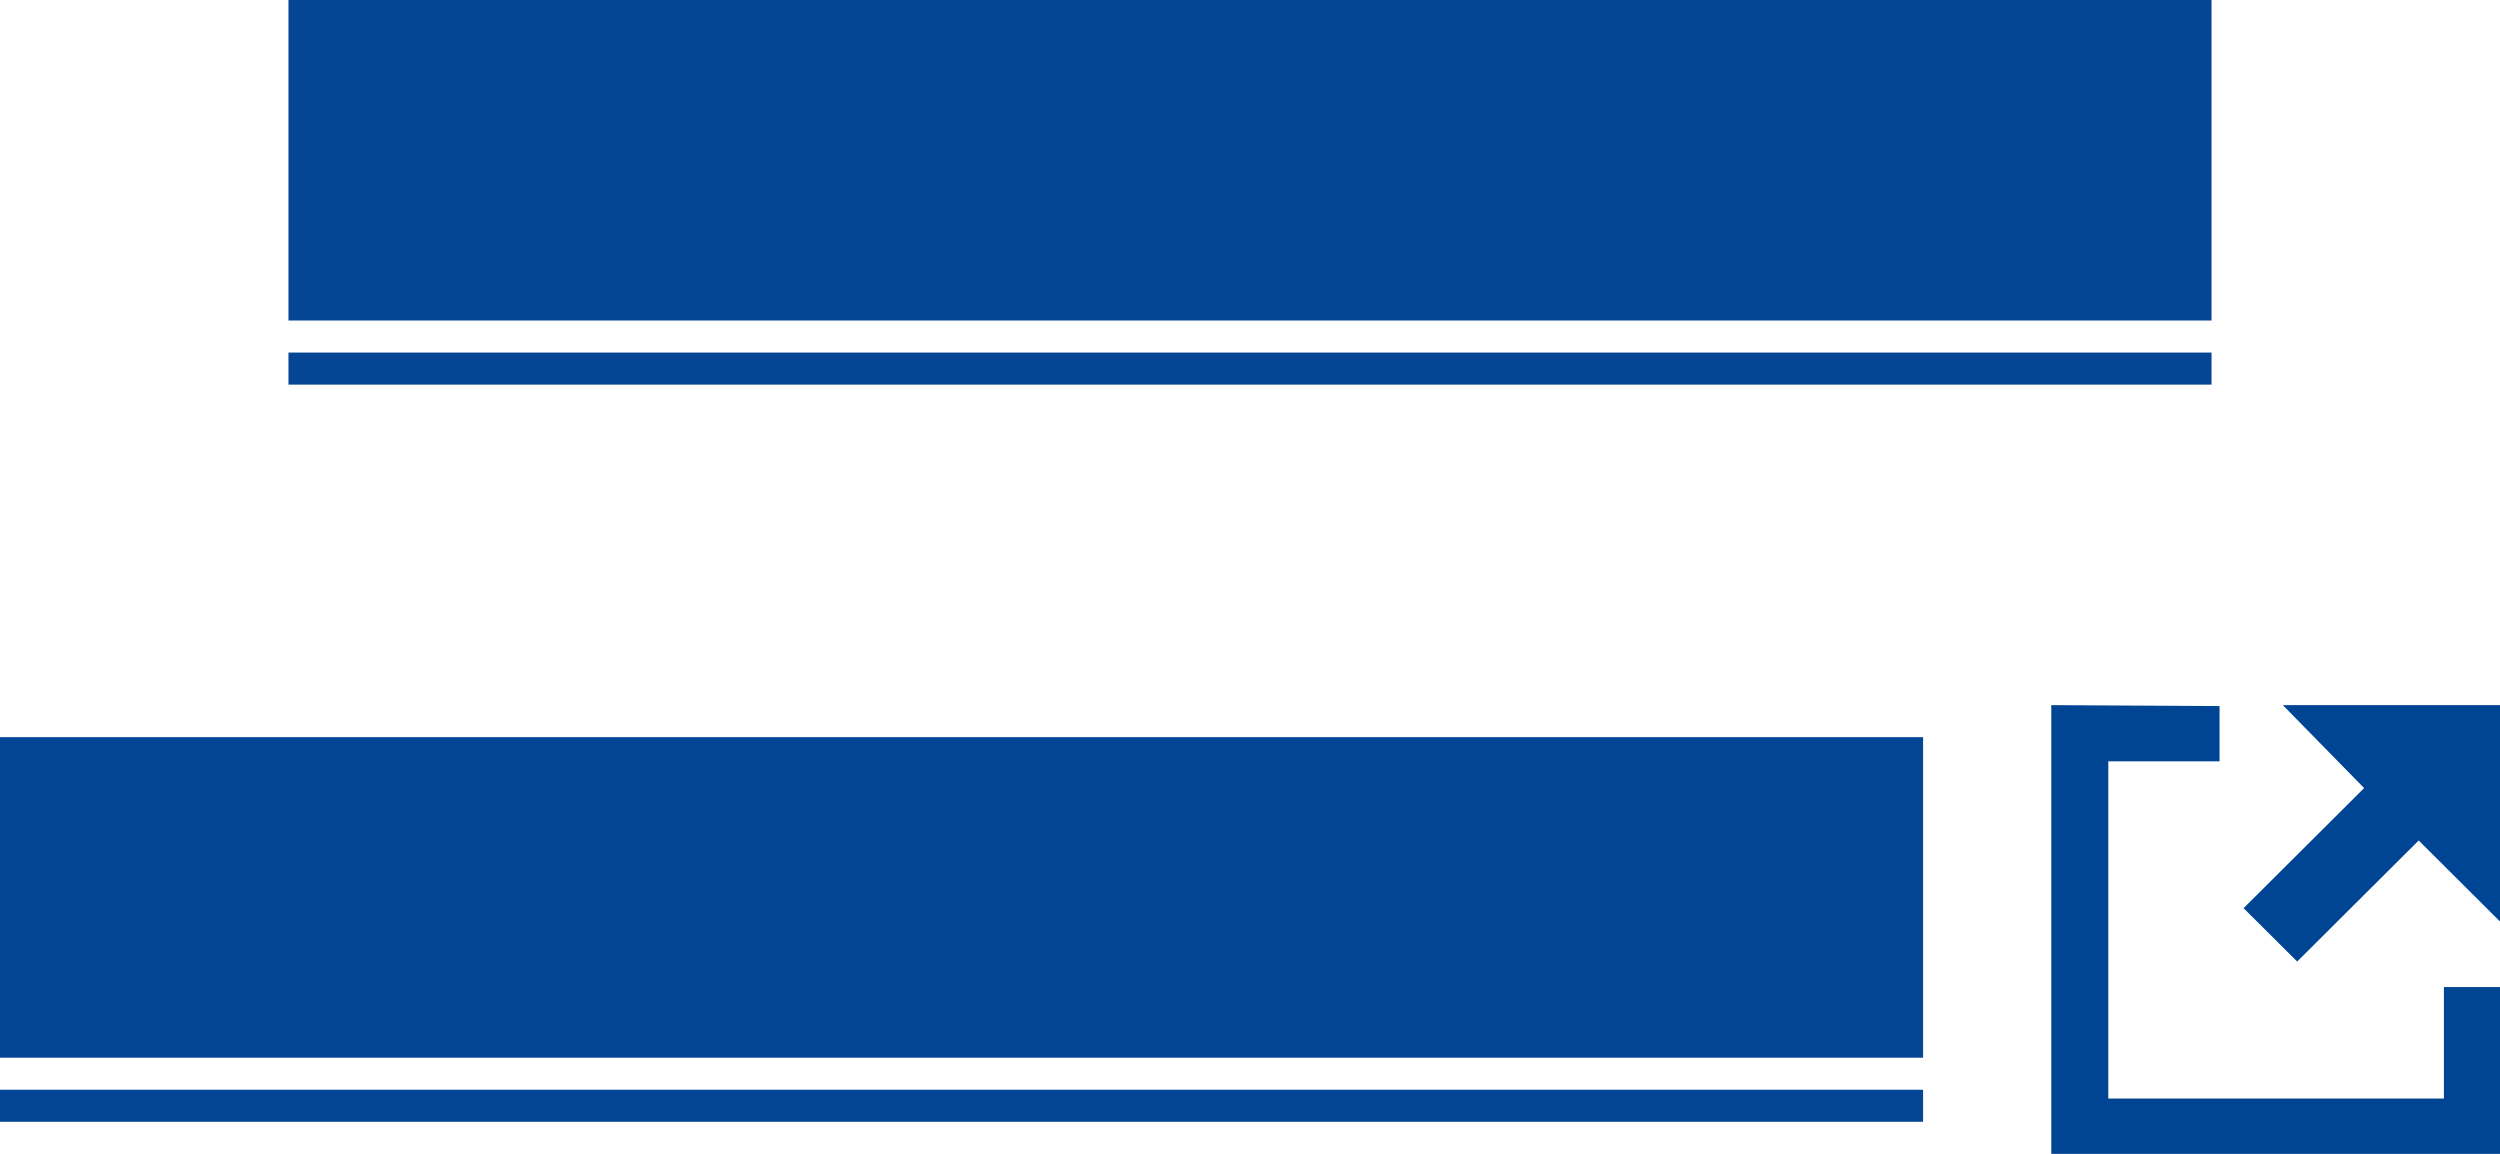 <?xml version="1.0" encoding="UTF-8"?>
<svg width="78px" height="36px" viewBox="0 0 78 36" version="1.1" xmlns="http://www.w3.org/2000/svg" xmlns:xlink="http://www.w3.org/1999/xlink">
    <!-- Generator: Sketch 55.1 (78136) - https://sketchapp.com -->
    <title>Links</title>
    <desc>Created with Sketch.</desc>
    <g id="thumbnails---final" stroke="none" stroke-width="1" fill="none" fill-rule="evenodd">
        <g id="thumbnails---final_symbols" transform="translate(-1171, -2365)">
            <g id="Group-2" transform="translate(20, 20)">
                <g id="Group-21" transform="translate(0, 2190)">
                    <g id="ec_comp_links" transform="translate(960, 0)">
                        <g id="Links_v2" transform="translate(191, 155)">
                            <g id="Group-3">
                                <g id="Group-7-Copy" transform="translate(9, 0)" fill="#044695">
                                    <g id="Stacked-Group">
                                        <g id="Simple-link">
                                            <g id="Group">
                                                <polygon id="Decoration" fill-rule="nonzero" points="0 12 0 11 60 11 60 12"></polygon>
                                                <polygon id="Fill-10-Copy-2" points="0 10 60 10 60 0 0 0"></polygon>
                                            </g>
                                        </g>
                                    </g>
                                </g>
                                <g id="Group-2" transform="translate(0, 22)">
                                    <g id="Group-7-Copy-3" transform="translate(0, 1)" fill="#044695">
                                        <g id="Stacked-Group">
                                            <g id="Simple-link">
                                                <g id="Group">
                                                    <polygon id="Decoration" fill-rule="nonzero" points="0 12 0 11 60 11 60 12"></polygon>
                                                    <polygon id="Fill-10-Copy-2" points="0 10 60 10 60 0 0 0"></polygon>
                                                </g>
                                            </g>
                                        </g>
                                    </g>
                                    <g id="Group-7-Copy-2" transform="translate(64, 0)" fill="#004494">
                                        <g id="Stacked-Group">
                                            <path d="M0,0 L5.25,0.029 L5.25,1.754 L1.779,1.754 L1.779,12.275 L12.25,12.275 L12.25,8.797 L14,8.797 L14,14 L0,14 L0,0 Z M7.224,0 L14,0 L14,6.751 L11.463,4.223 L7.672,8 L6,6.335 L9.761,2.588 L7.224,0 Z" id="Combined-Shape"></path>
                                        </g>
                                    </g>
                                </g>
                            </g>
                        </g>
                    </g>
                </g>
            </g>
        </g>
    </g>
</svg>

